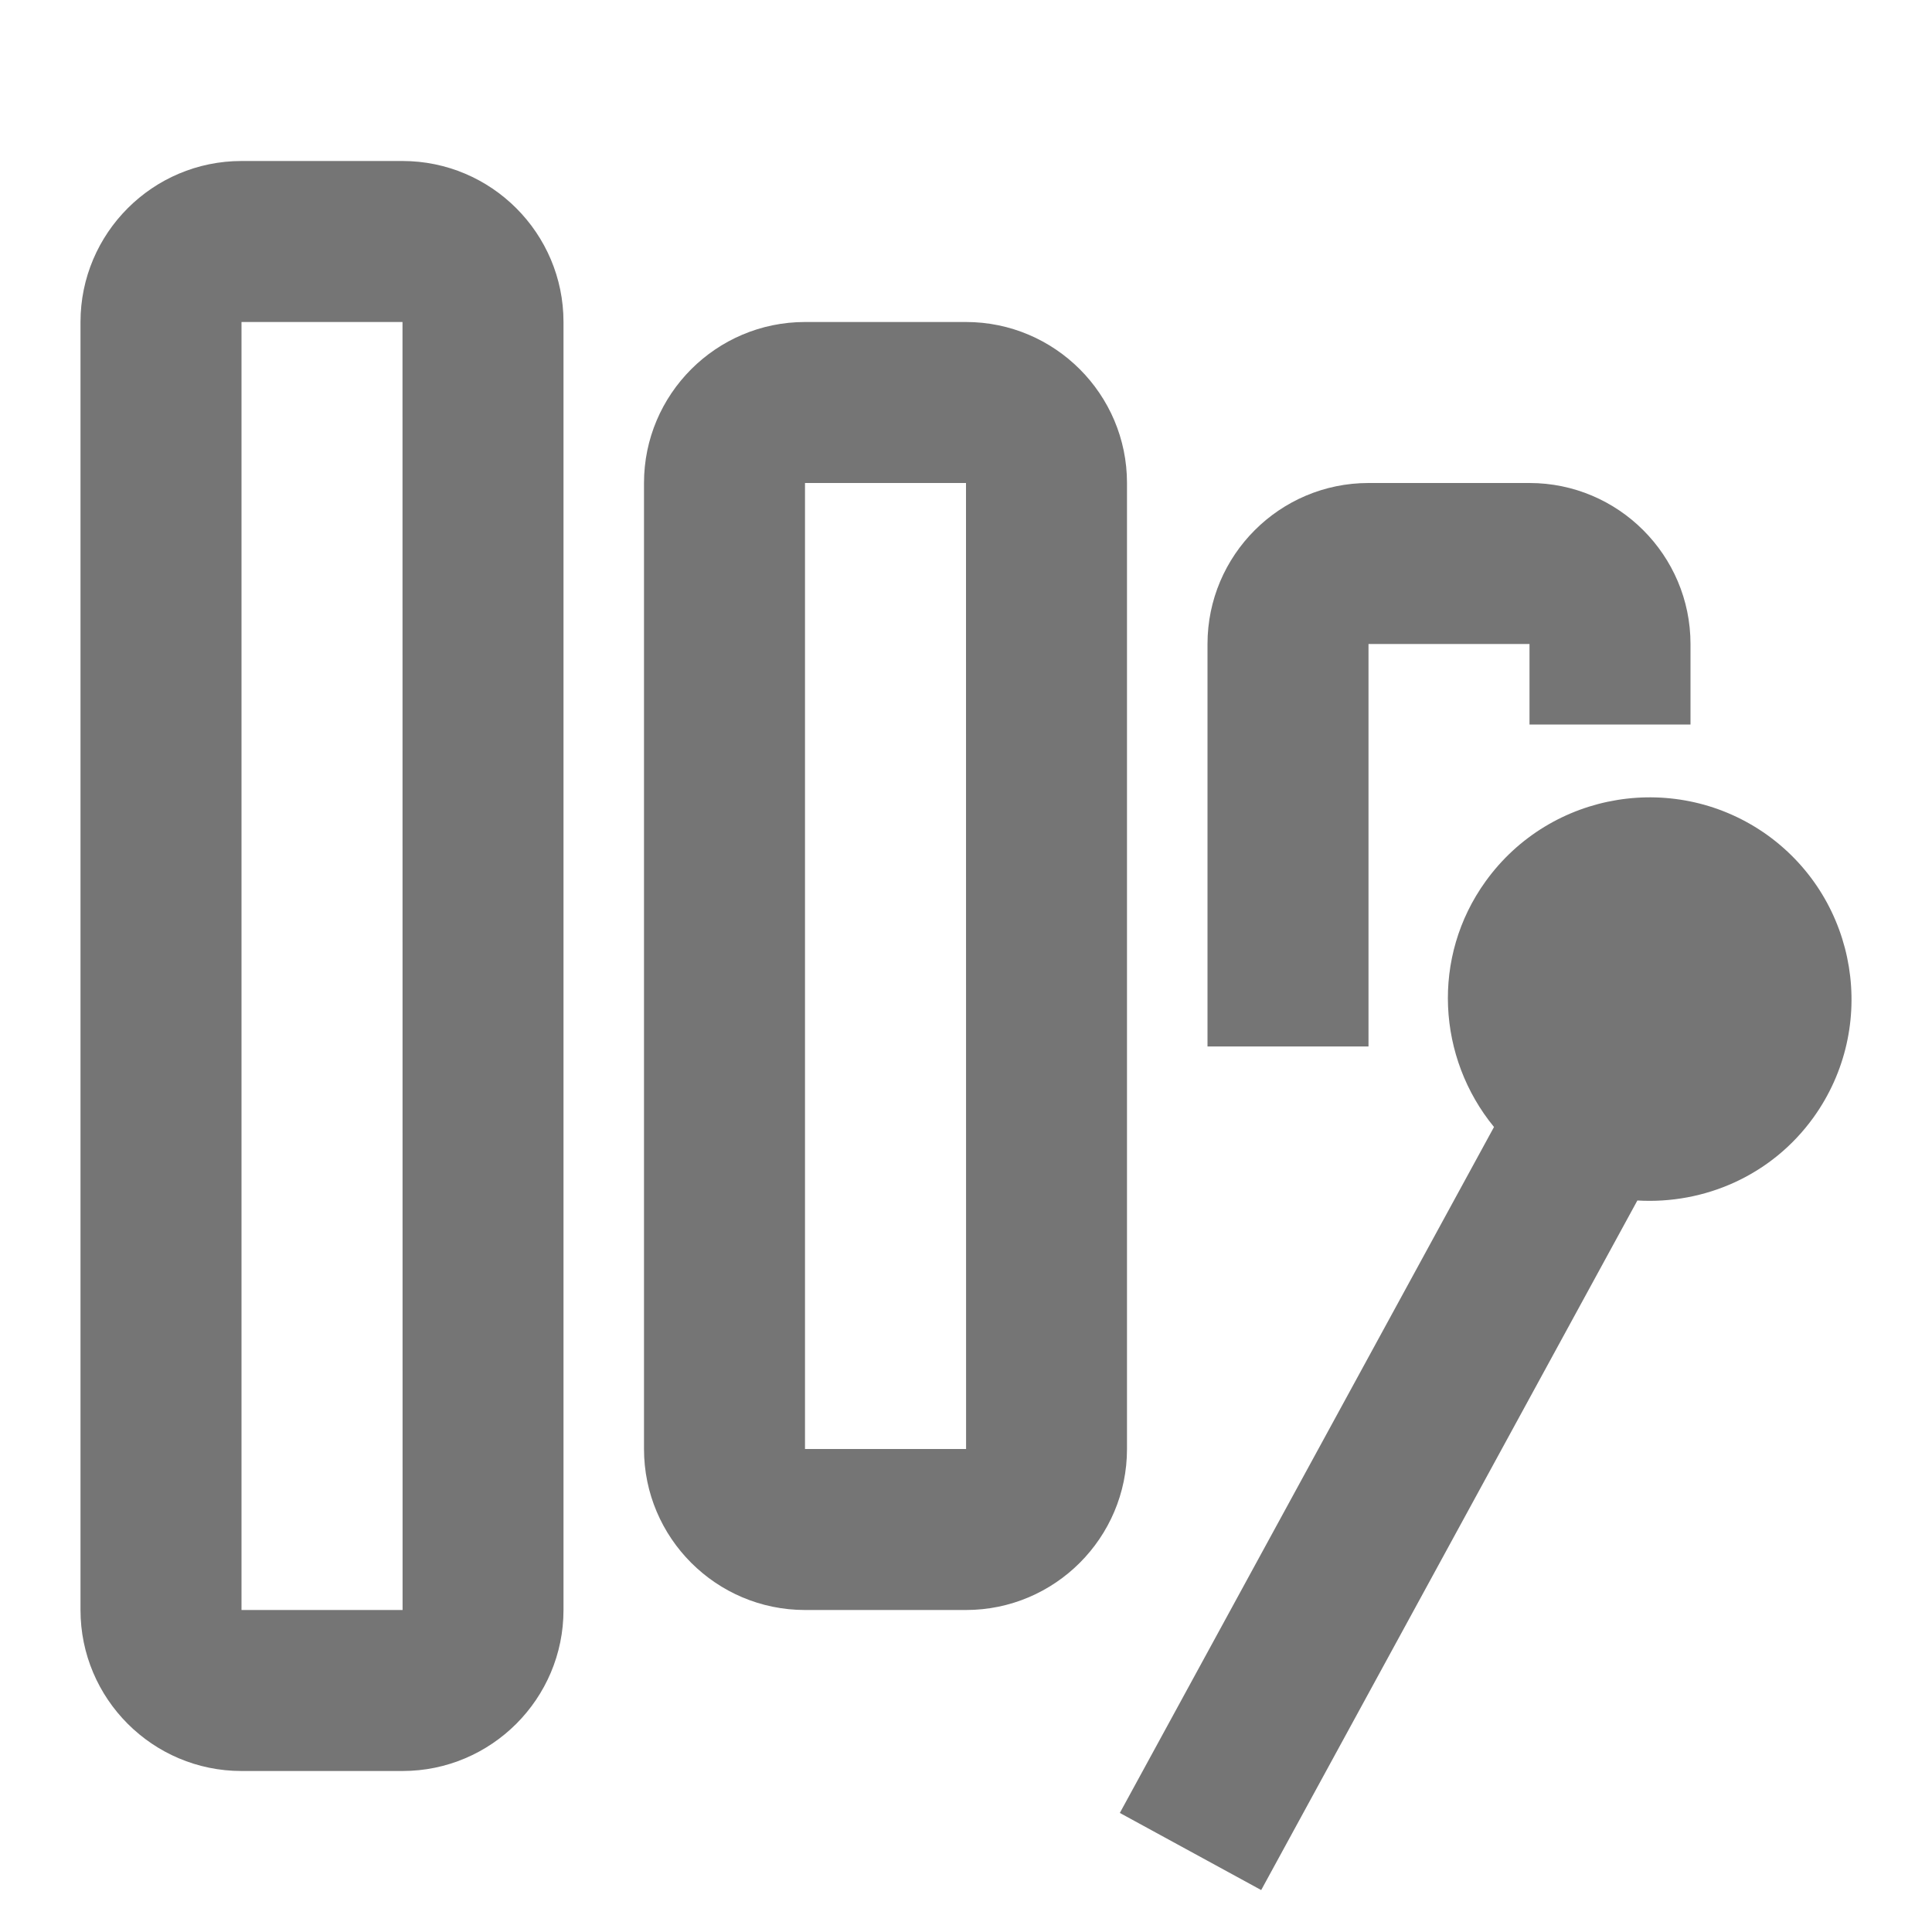 <?xml version="1.0" encoding="iso-8859-1"?>
<!-- Generator: Adobe Illustrator 16.0.0, SVG Export Plug-In . SVG Version: 6.00 Build 0)  -->
<!DOCTYPE svg PUBLIC "-//W3C//DTD SVG 1.1//EN" "http://www.w3.org/Graphics/SVG/1.1/DTD/svg11.dtd">
<svg version="1.1" xmlns="http://www.w3.org/2000/svg" xmlns:xlink="http://www.w3.org/1999/xlink" x="0px" y="0px" width="24px"
	 height="24px" viewBox="0 0 24 24" style="enable-background:new 0 0 24 24;" xml:space="preserve">
<g id="Frame_-_24px">
	<rect style="fill:none;" width="24" height="24"/>
</g>
<g id="Line_Icons">
	<g>
		<path style="fill:#757575;" d="M5,2H3C1.897,2,1,2.898,1,4v16c0,1.103,0.897,2,2,2h2c1.103,0,2-0.897,2-2V4C7,2.898,6.103,2,5,2z
			 M3,20V4h2l0.001,16H3z"/>
		<path style="fill:#757575;" d="M14,6c0-1.102-0.897-2-2-2h-2C8.897,4,8,4.898,8,6v12c0,1.103,0.897,2,2,2h2c1.103,0,2-0.897,2-2V6
			z M10,18V6h2l0.001,12H10z"/>
		<path style="fill:#757575;" d="M17,8h2v1h2V8c0-1.102-0.897-2-2-2h-2c-1.103,0-2,0.898-2,2v5h2V8z"/>
		<path style="fill:#757575;" d="M21.958,10.376c-1.125-0.807-2.693-0.552-3.503,0.572c-0.679,0.942-0.6,2.193,0.104,3.052
			l-4.648,8.521l1.756,0.958l4.673-8.566c0.83,0.049,1.667-0.308,2.188-1.032C23.336,12.756,23.082,11.188,21.958,10.376z"/>
	</g>
</g>
</svg>
